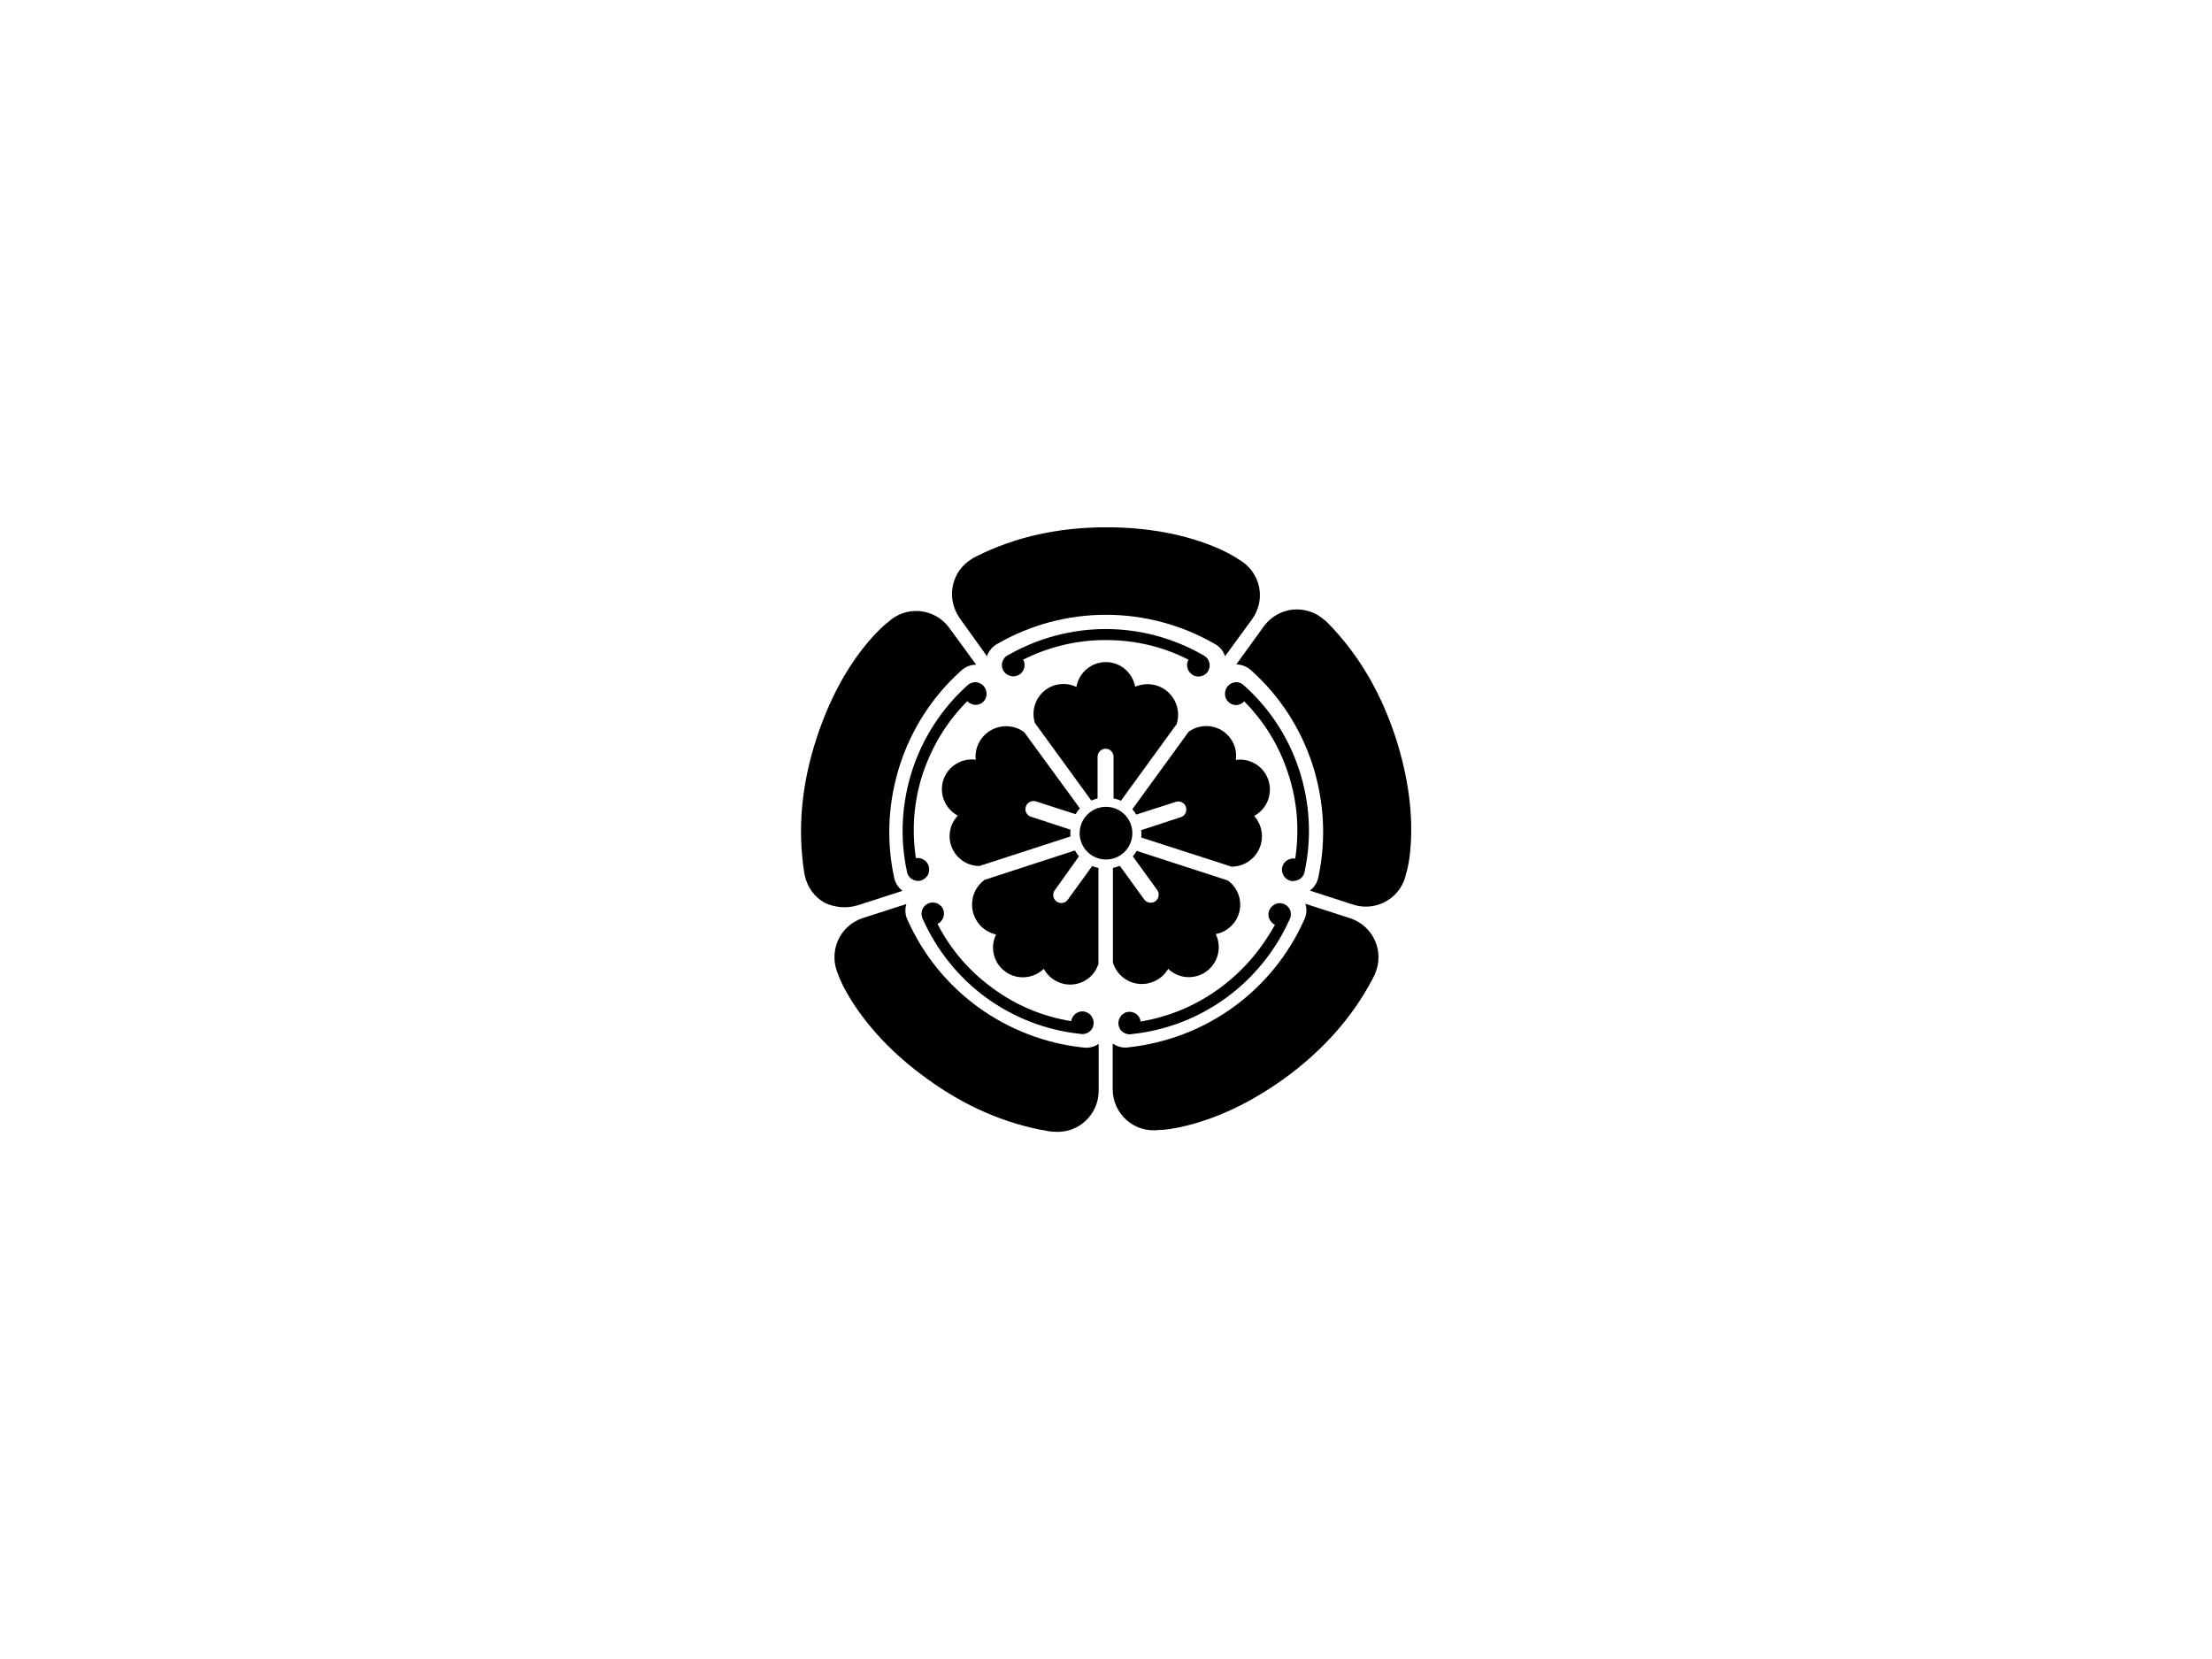 <svg xmlns="http://www.w3.org/2000/svg" xmlns:xlink="http://www.w3.org/1999/xlink" x="0px" y="0px" viewBox="0 0 1024 768" >
<g>
	<path class="layout" data-layout="5" d="M518.9,370.7l25.8-35.5c2.4-7.4-1.7-15.4-9.1-17.8c-3.4-1.1-7-0.8-10.1,0.5c-1.2-6.5-6.8-11.4-13.6-11.4
		c-6.8,0-12.5,5-13.6,11.5c-3.1-1.5-6.7-1.8-10.3-0.7c-7.3,2.4-11.2,10.2-8.9,17.4l26.1,35.9c0.9-0.4,1.9-0.7,2.9-1v-19.2
		c0-2.1,1.7-3.8,3.7-3.8c2.1,0,3.7,1.7,3.7,3.8v19.2C516.9,369.9,517.9,370.2,518.9,370.7z"/>
	<path class="layout" data-layout="5" d="M474.1,338.9c-6.3-4.6-15.2-3.2-19.8,3.1c-2.1,2.9-3,6.4-2.6,9.7c-6.5-0.9-12.9,3-15,9.4c-2.1,6.5,0.9,13.4,6.7,16.5
		c-2.4,2.5-3.8,5.8-3.8,9.5c0,7.6,6.2,13.8,13.8,13.8l42.2-13.7c-0.1-0.6-0.1-1.1-0.1-1.7c0-0.5,0-0.9,0.1-1.4l-18.3-6
		c-2-0.6-3.1-2.7-2.4-4.7c0.6-2,2.8-3,4.7-2.4l18.3,5.9c0.6-1,1.3-1.9,2-2.7L474.1,338.9z"/>
	<path class="layout" data-layout="5" d="M499.5,396.4c-0.7-0.8-1.4-1.8-1.9-2.7l-41.8,13.6c-6.3,4.6-7.7,13.4-3.1,19.8c2.1,2.9,5.2,4.8,8.4,5.5
		c-2.9,5.9-1.2,13.2,4.3,17.2c5.5,4,13,3.3,17.8-1.3c1.6,3,4.4,5.4,7.9,6.6c7.3,2.4,15.1-1.6,17.4-8.9l0-44.4c-1-0.2-2-0.5-2.9-0.9
		l-11.3,15.6c-1.2,1.7-3.6,2-5.2,0.8c-1.7-1.2-2-3.6-0.8-5.2L499.5,396.4z"/>
	<path class="layout" data-layout="5" d="M533,454.8c3.4-1.1,6.1-3.4,7.8-6.3c4.7,4.6,12.2,5.2,17.7,1.2c5.5-4,7.2-11.4,4.3-17.3c3.4-0.6,6.5-2.5,8.7-5.5
		c4.5-6.2,3.1-14.8-3.1-19.3l-42.2-13.7c-0.5,0.9-1.1,1.7-1.8,2.5l11.3,15.6c1.2,1.7,0.8,4-0.8,5.2c-1.7,1.2-4,0.8-5.2-0.8
		l-11.3-15.6c-1,0.4-2.1,0.8-3.2,1v43.9C517.6,453.2,525.6,457.3,533,454.8z"/>
	<path class="layout" data-layout="5" d="M570.1,401.2c7.8,0,14.1-6.3,14.1-14.1c0-3.6-1.4-6.9-3.6-9.4c5.8-3.1,8.7-10,6.6-16.5c-2.1-6.5-8.6-10.4-15.1-9.4
		c0.5-3.4-0.3-7-2.5-10c-4.5-6.2-13.1-7.5-19.3-3.1l-26.1,35.9c0.7,0.8,1.3,1.6,1.8,2.5l18.3-5.9c2-0.6,4.1,0.4,4.7,2.4
		c0.6,2-0.4,4.1-2.4,4.7l-18.3,6c0,0.5,0.1,0.9,0.1,1.4c0,0.7,0,1.3-0.1,2L570.1,401.2z"/>
	<circle class="layout" data-layout="5" cx="512" cy="385.7" r="12.2"/>
	<path class="layout" data-layout="5" d="M456.9,303.8c0.8-2.5,2.7-4.7,5.1-5.9c15.1-8.7,32.4-13.3,50-13.3c17.5,0,34.8,4.6,50,13.3c2.4,1.2,4.3,3.3,5.1,5.9
		l12.5-17.1c3.2-4.4,4.4-10,3.2-15.3c-1.2-5.3-4.7-9.9-9.5-12.5c0,0-2.5-1.9-8.6-4.7c-16-7.1-34-10.1-52.6-10.1
		c-21.5,0-41.7,4.2-60.2,13.5c-1.9,0.9-1.8,1-1.8,1c-4.6,2.7-7.9,7.2-9,12.5c-1.1,5.2,0.1,10.7,3.2,15.1L456.9,303.8z"/>
	<path class="layout" data-layout="5" d="M554.8,313.2c0.5,0,1-0.1,1.4-0.2c2.3-0.6,3.8-2.7,3.8-5c0-2-1.2-3.9-3-4.7c-13.7-7.9-29.3-12.1-45.1-12.1
		c-15.8,0-31.4,4.2-45.1,12c-1.8,0.8-3,2.7-3,4.7c0,2.4,1.6,4.4,3.9,5c0.5,0.1,0.9,0.2,1.4,0.2c2.9,0,5.2-2.3,5.2-5.2
		c0-0.9-0.2-1.8-0.7-2.5c11.9-6,24.8-9.1,38.3-9.1c13.5,0,26.4,3,38.3,9.1c-0.4,0.8-0.7,1.6-0.7,2.5
		C549.6,310.8,551.9,313.2,554.8,313.2z"/>
	<path class="layout" data-layout="5" d="M447.8,324.6c0.6,0.6,1.3,1.1,2.2,1.4c0.5,0.2,1.1,0.3,1.6,0.3c2.3,0,4.2-1.4,4.9-3.6c0.2-0.5,0.2-1,0.2-1.4
		c0.1-2.3-1.4-4.5-3.6-5.2c-0.5-0.2-1.1-0.3-1.6-0.3c-1.4,0-2.8,0.6-3.8,1.6c-11.7,10.6-20.5,24.1-25.4,39.2
		c-4.9,15.1-5.8,31.2-2.5,46.6c0.2,2,1.6,3.7,3.5,4.3c0.5,0.2,1.1,0.3,1.6,0.3c1.8,0,3.4-0.9,4.4-2.4c0.3-0.4,0.5-0.8,0.6-1.3
		c0.4-1.3,0.3-2.7-0.3-4c-0.6-1.2-1.7-2.2-3-2.6c-0.5-0.2-1.1-0.3-1.6-0.3c-0.3,0-0.7,0-1,0.1c-2-13.2-1-26.4,3.2-39.2
		C431.5,345.4,438.3,334.1,447.8,324.6z"/>
	<path class="layout" data-layout="5" d="M456.6,461.9c12.8,9.3,27.9,15.1,43.5,16.7c0.3,0.1,0.7,0.1,1,0.1c1.7,0,3.2-0.8,4.2-2.1c1.4-1.9,1.3-4.5-0.2-6.4
		c-0.3-0.4-0.6-0.7-1-1c-0.9-0.6-1.9-1-3-1c-1.7,0-3.2,0.8-4.2,2.1c-0.5,0.7-0.9,1.6-1,2.4c-13.2-2.1-25.4-7.2-36.3-15.2
		c-10.9-7.9-19.5-17.9-25.6-29.8c0.8-0.4,1.5-0.9,2-1.7c1.7-2.3,1.2-5.6-1.1-7.2c-0.4-0.3-0.8-0.5-1.3-0.7c-0.6-0.2-1.2-0.3-1.8-0.3
		c-1.7,0-3.2,0.8-4.2,2.1c-1.2,1.6-1.3,3.8-0.4,5.6C433.7,440,443.8,452.6,456.6,461.9z"/>
	<path class="layout" data-layout="5" d="M564.3,457.7c-10.9,7.9-23.1,13-36.3,15.2c-0.1-0.9-0.4-1.7-0.9-2.4c-1-1.3-2.5-2.1-4.2-2.1c-1.1,0-2.2,0.3-3,1
		c-0.4,0.3-0.8,0.6-1,1c-1.5,1.8-1.5,4.4-0.2,6.3c1,1.3,2.6,2.1,4.2,2.1c0.3,0,0.7,0,1-0.1c15.7-1.6,30.8-7.4,43.6-16.7
		c12.8-9.3,23-21.9,29.4-36.2c1-1.8,0.9-4-0.3-5.6c-1-1.3-2.5-2.1-4.2-2.1c-0.7,0-1.3,0.1-1.9,0.4c-0.4,0.2-0.9,0.4-1.2,0.7
		c-2.3,1.7-2.8,4.9-1.1,7.2c0.5,0.7,1.2,1.3,2,1.7C583.8,439.7,575.2,449.8,564.3,457.7z"/>
	<path class="layout" data-layout="5" d="M600.5,407.5c1.9-0.6,3.3-2.3,3.5-4.3c3.3-15.4,2.4-31.5-2.5-46.6c-4.9-15.1-13.7-28.6-25.4-39.1c-1-1.1-2.4-1.7-3.8-1.7
		c-0.5,0-1.1,0.1-1.6,0.3c-2.3,0.7-3.7,2.9-3.6,5.3c0,0.5,0.1,0.9,0.2,1.4c0.7,2.1,2.7,3.6,4.9,3.6c0.5,0,1.1-0.1,1.6-0.3
		c0.9-0.3,1.6-0.8,2.2-1.4c9.4,9.5,16.3,20.8,20.4,33.6c4.2,12.8,5.2,26,3.2,39.2c-0.3-0.1-0.7-0.1-1-0.1c-0.5,0-1.1,0.1-1.6,0.3
		c-2.7,0.9-4.2,3.8-3.3,6.5c0.2,0.5,0.4,0.9,0.6,1.3c1,1.5,2.6,2.4,4.3,2.4C599.5,407.7,600,407.7,600.5,407.5z"/>
	<path class="layout" data-layout="5" d="M397,419.1l20.8-6.7c-2.1-1.6-3.6-4-4-6.7c-3.6-17.1-2.6-34.9,2.8-51.6c5.4-16.7,15.1-31.7,28.1-43.4c1.9-1.9,4.5-3,7.2-3
		l-12.5-17.1c-3.2-4.4-8.2-7.2-13.6-7.7c-5.4-0.5-10.8,1.4-14.8,5.2c0,0-2.6,1.8-7.1,6.8c-11.7,13-20.1,29.2-25.9,46.9
		c-6.7,20.5-8.9,40.9-5.8,61.5c0.3,2.1,0.4,2.1,0.4,2.1c1.1,5.3,4.4,9.8,9.1,12.5C386.3,420.1,391.9,420.7,397,419.1z"/>
	<path class="layout" data-layout="5" d="M501.2,484.9c-17.4-1.9-34.1-8.3-48.3-18.6c-14.2-10.3-25.5-24.2-32.6-40.1c-1.3-2.4-1.5-5.2-0.7-7.7l-20.2,6.5
		c-5.2,1.7-9.4,5.5-11.6,10.6c-2.1,5-2,10.7,0.3,15.7c0,0,0.9,3,4.2,8.8c8.8,15.1,21.5,28.2,36.6,39.1
		c17.4,12.7,36.2,21.1,56.7,24.5c2.1,0.3,2.1,0.2,2.1,0.2c5.3,0.5,10.7-1.2,14.6-4.8c4-3.6,6.3-8.7,6.3-14.1v-21.8
		C506.6,484.7,503.9,485.3,501.2,484.9z"/>
	<path class="layout" data-layout="5" d="M636.5,435.4c-2.2-4.9-6.3-8.6-11.4-10.3l-20.8-6.7c0.8,2.5,0.6,5.3-0.7,7.7c-7.1,15.9-18.4,29.8-32.6,40.1
		c-14.2,10.3-30.9,16.7-48.3,18.6c-2.7,0.5-5.4-0.2-7.6-1.7v21.2c0,5.5,2.4,10.7,6.5,14.3c4.1,3.6,9.6,5.2,15,4.5
		c0,0,3.1,0.1,9.7-1.3c17.1-3.7,33.4-11.8,48.5-22.7c17.4-12.7,31.2-27.9,40.8-46.3c1-1.9,0.9-1.9,0.9-1.9
		C638.7,445.9,638.7,440.3,636.5,435.4z"/>
	<path class="layout" data-layout="5" d="M646.1,341.5c-6.7-20.5-16.9-38.3-31.4-53.1c-1.5-1.5-1.6-1.4-1.6-1.4c-4-3.6-9.3-5.3-14.7-4.8c-5.3,0.6-10.2,3.4-13.3,7.7
		l-12.8,17.7c2.7,0,5.2,1.1,7.2,3c13,11.7,22.7,26.7,28.1,43.4c5.4,16.7,6.4,34.5,2.8,51.6c-0.4,2.7-1.9,5.1-4,6.7l20.1,6.5
		c5.2,1.7,10.9,1,15.6-1.8c4.7-2.8,7.9-7.5,8.9-12.9c0,0,1.1-3,1.8-9.7C654.5,377.2,651.8,359.2,646.1,341.5z"/>
</g>
</svg>